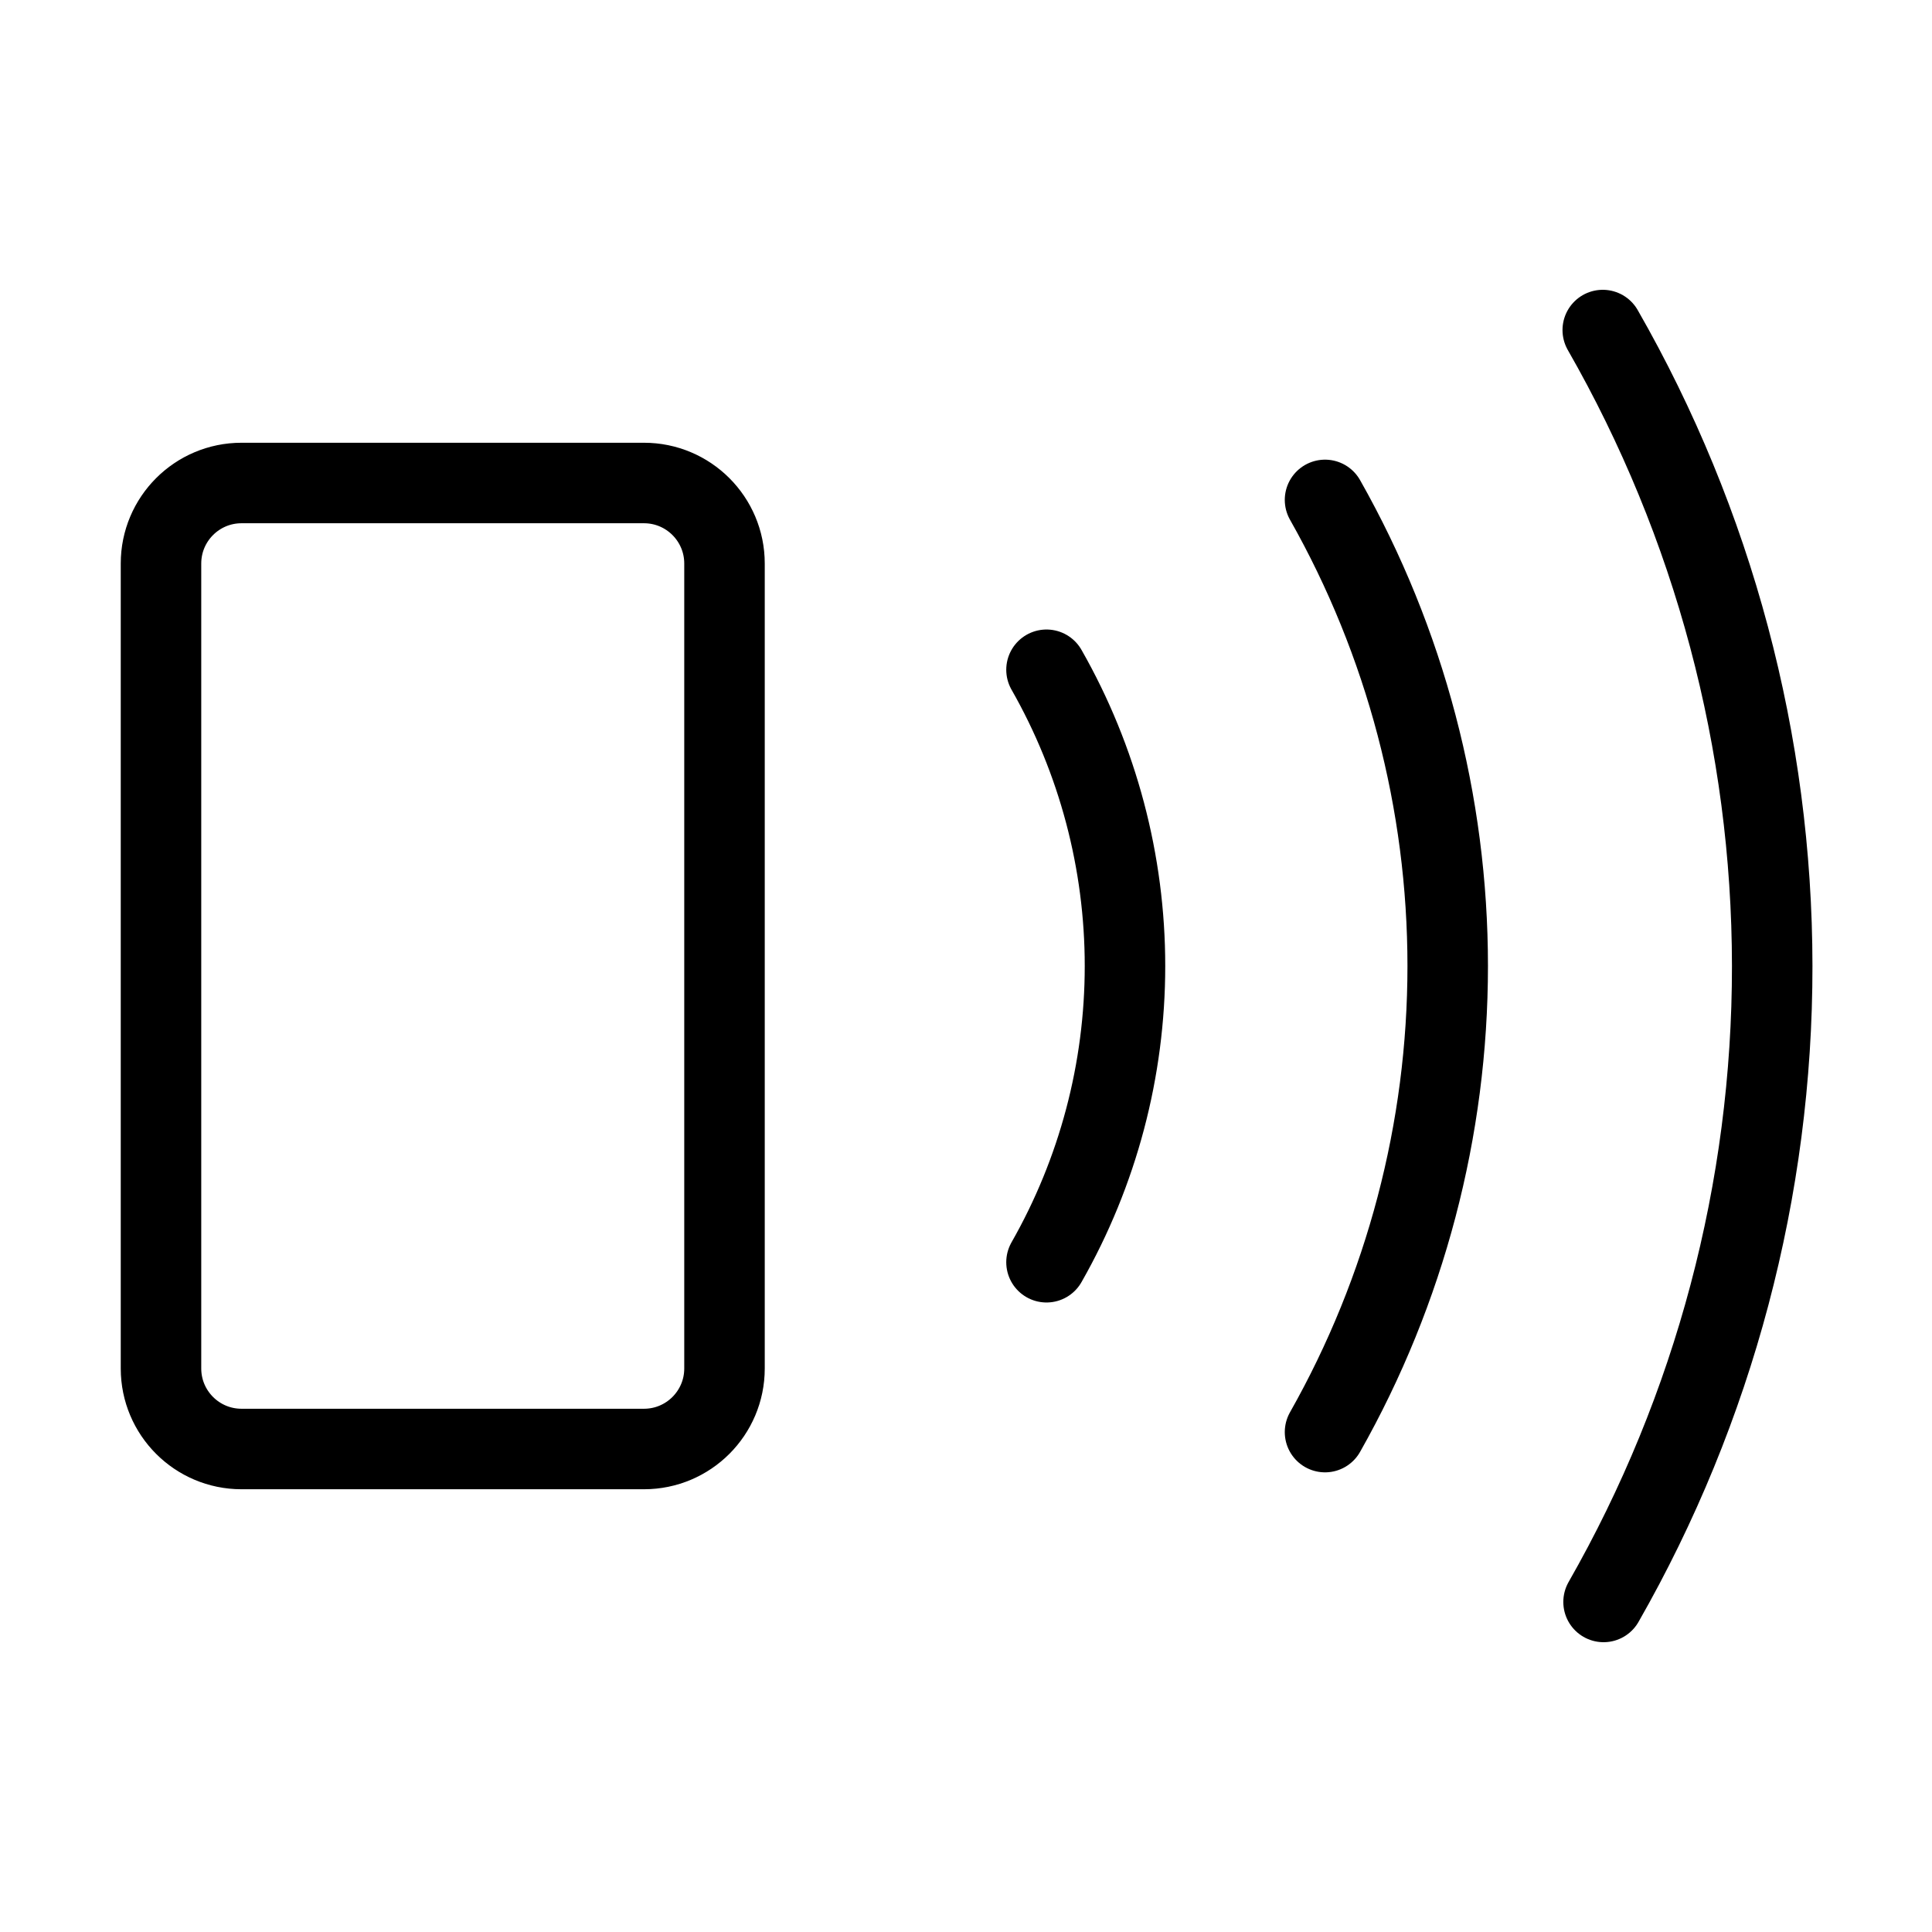 <svg width="24" height="24" viewBox="0 0 24 24" fill="none" xmlns="http://www.w3.org/2000/svg"><path d="M8 6H3C2.448 6 2 6.448 2 7V17C2 17.552 2.448 18 3 18H8C8.552 18 9 17.552 9 17V7C9 6.448 8.552 6 8 6ZM13 8.32C13.639 9.441 13.975 10.71 13.975 12 13.975 13.291 13.639 14.559 13 15.68M16.46 6.21C17.459 7.976 17.984 9.971 17.984 12 17.984 14.029 17.459 16.024 16.46 17.79M19.91 4.1C21.288 6.505 22.013 9.227 22.015 11.999 22.017 14.77 21.295 17.494 19.92 19.9" stroke="currentColor" stroke-linecap="round" stroke-linejoin="round"/></svg>